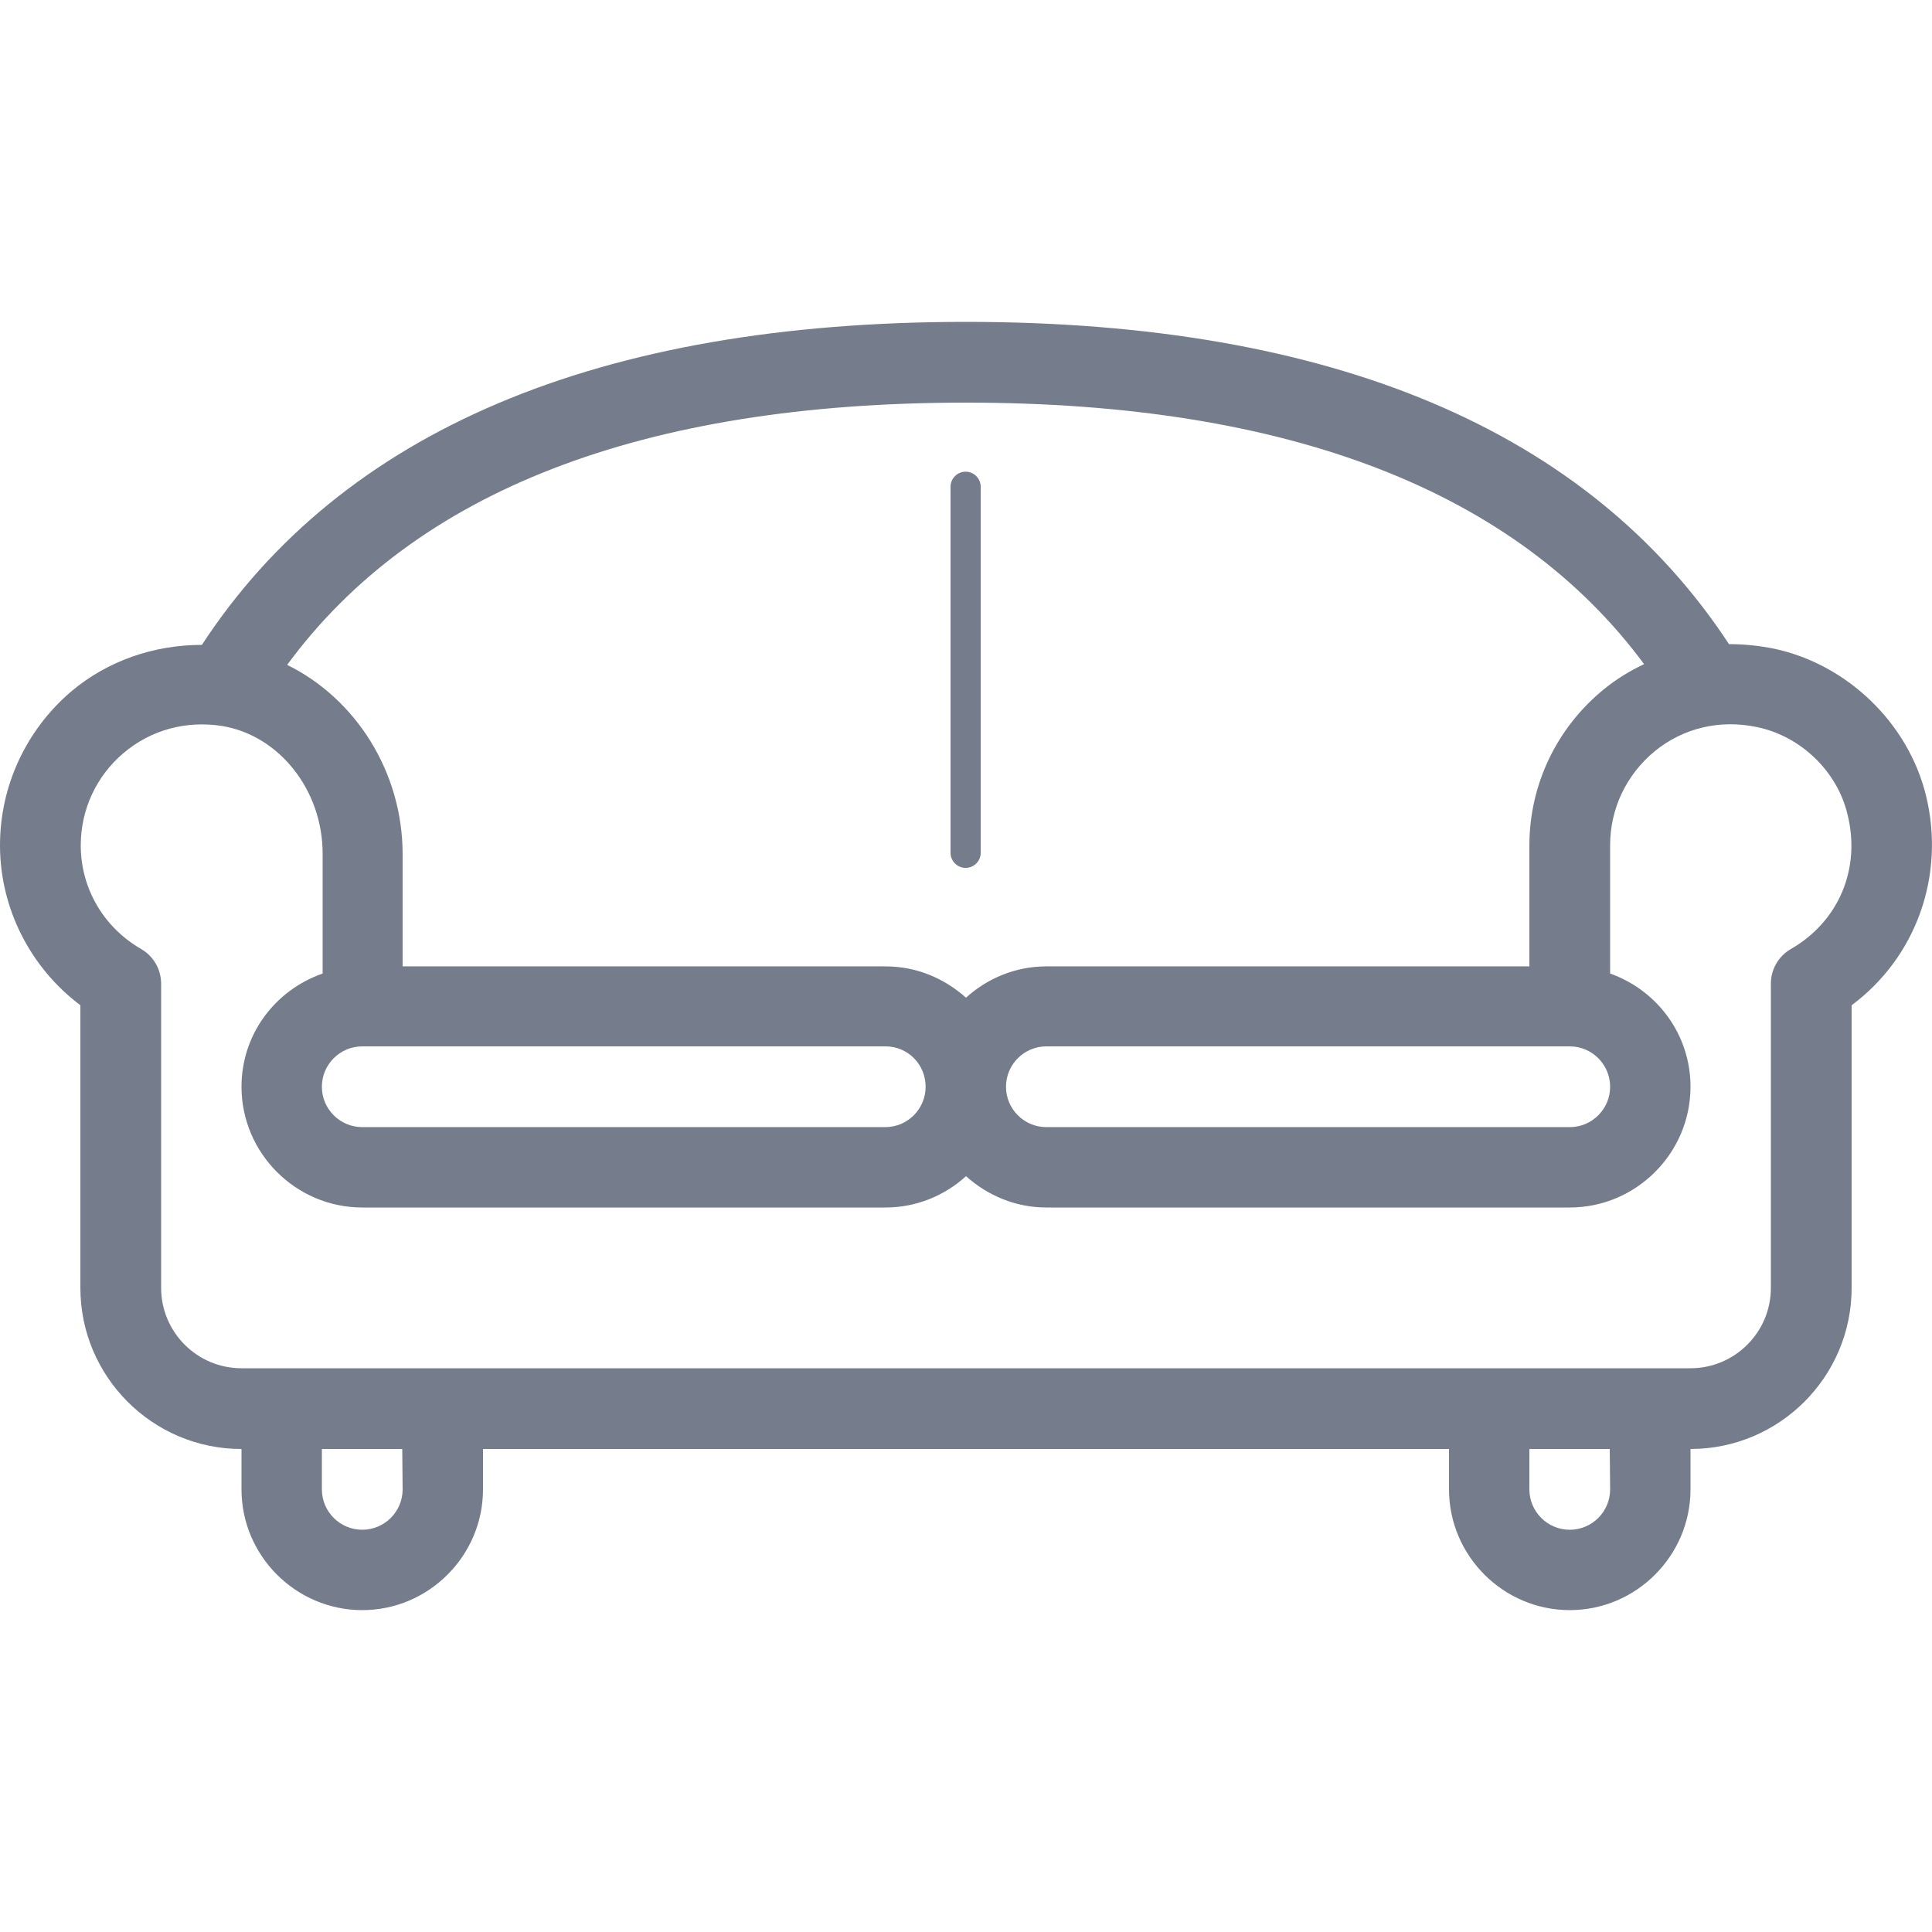<?xml version="1.0" encoding="utf-8"?>
<!-- Generator: Adobe Illustrator 24.3.0, SVG Export Plug-In . SVG Version: 6.00 Build 0)  -->
<svg version="1.1" id="Capa_1" xmlns="http://www.w3.org/2000/svg" xmlns:xlink="http://www.w3.org/1999/xlink" x="0px" y="0px"
	 viewBox="0 0 512 512" style="enable-background:new 0 0 512 512;" xml:space="preserve">
<style type="text/css">
	.st0{fill:none;stroke:#020202;stroke-width:10;stroke-miterlimit:10;}
</style>
<g>
	<g>
		<path fill="#757C8C" d="M510.4,210.8c-4.7-19.2-20.9-34.8-40.3-38.9c-4-0.8-7.9-1.2-11.9-1.2C421.1,114.2,353.3,85.3,256,85.3
			c-97.6,0-165.5,29-202.5,85.6c-12.7,0-25,4.2-34.7,12.4C6.9,193.5,0,208.3,0,224c0,16.7,8,32.4,21.3,42.4v74.9
			c0,23.5,19.1,42.7,42.7,42.7v10.7c0,17.6,14.4,32,32,32s32-14.4,32-32V384h256v10.7c0,17.6,14.4,32,32,32s32-14.4,32-32V384
			c23.5,0,42.7-19.1,42.7-42.7v-74.9C507.8,253.7,515.6,232,510.4,210.8z M256,106.7c85.6,0,145.8,23.5,179.7,69.3
			c-3.8,1.8-7.4,4-10.7,6.7c-12.5,10.2-19.7,25.3-19.7,41.4v32h-128c-8.2,0-15.7,3.2-21.3,8.3c-5.7-5.1-13.1-8.3-21.3-8.3h-128
			v-29.7c0-21.9-12.5-41.3-30.6-50.2C109.9,130.2,170.1,106.7,256,106.7z M426.7,288c0,5.9-4.8,10.7-10.7,10.7H277.3
			c-5.9,0-10.7-4.8-10.7-10.7s4.8-10.7,10.7-10.7H416C421.9,277.3,426.7,282.1,426.7,288z M245.3,288c0,5.9-4.8,10.7-10.7,10.7H96
			c-5.9,0-10.7-4.8-10.7-10.7s4.8-10.7,10.7-10.7h138.7C240.6,277.3,245.3,282.1,245.3,288z M106.7,394.7c0,5.9-4.8,10.7-10.7,10.7
			s-10.7-4.8-10.7-10.7V384h21.3L106.7,394.7L106.7,394.7z M426.7,394.7c0,5.9-4.8,10.7-10.7,10.7c-5.9,0-10.7-4.8-10.7-10.7V384
			h21.3L426.7,394.7L426.7,394.7z M474.6,251.5c-3.3,1.9-5.3,5.4-5.3,9.2v80.6c0,11.8-9.6,21.3-21.3,21.3H64
			c-11.8,0-21.3-9.6-21.3-21.3v-80.6c0-3.8-2-7.3-5.3-9.2c-10-5.8-16-16.1-16-27.5c0-9.4,4.1-18.3,11.3-24.4
			c7.3-6.2,16.6-8.7,26.2-7.2c15.1,2.5,26.6,17,26.6,33.8V258C72.9,262.4,64,274.1,64,288c0,17.6,14.4,32,32,32h138.7
			c8.2,0,15.7-3.2,21.3-8.3c5.7,5.1,13.1,8.3,21.3,8.3H416c17.6,0,32-14.4,32-32c0-13.9-8.9-25.6-21.3-30v-34
			c0-9.7,4.3-18.7,11.8-24.9c7.6-6.2,17.3-8.5,27.2-6.4c11.5,2.4,21.2,11.7,23.9,23.1C493.2,230.2,487.3,244.2,474.6,251.5z"/>
	</g>
</g>
<path fill="#757C8C" d="M255.9,230c-2.2,0-4-1.8-4-4v-97c0-2.2,1.8-4,4-4c2.2,0,4,1.8,4,4v97C259.9,228.2,258.1,230,255.9,230z"/>
<line fill="#757C8C" x1="255.9" y1="226" x2="255.9" y2="129"/>
</svg>
